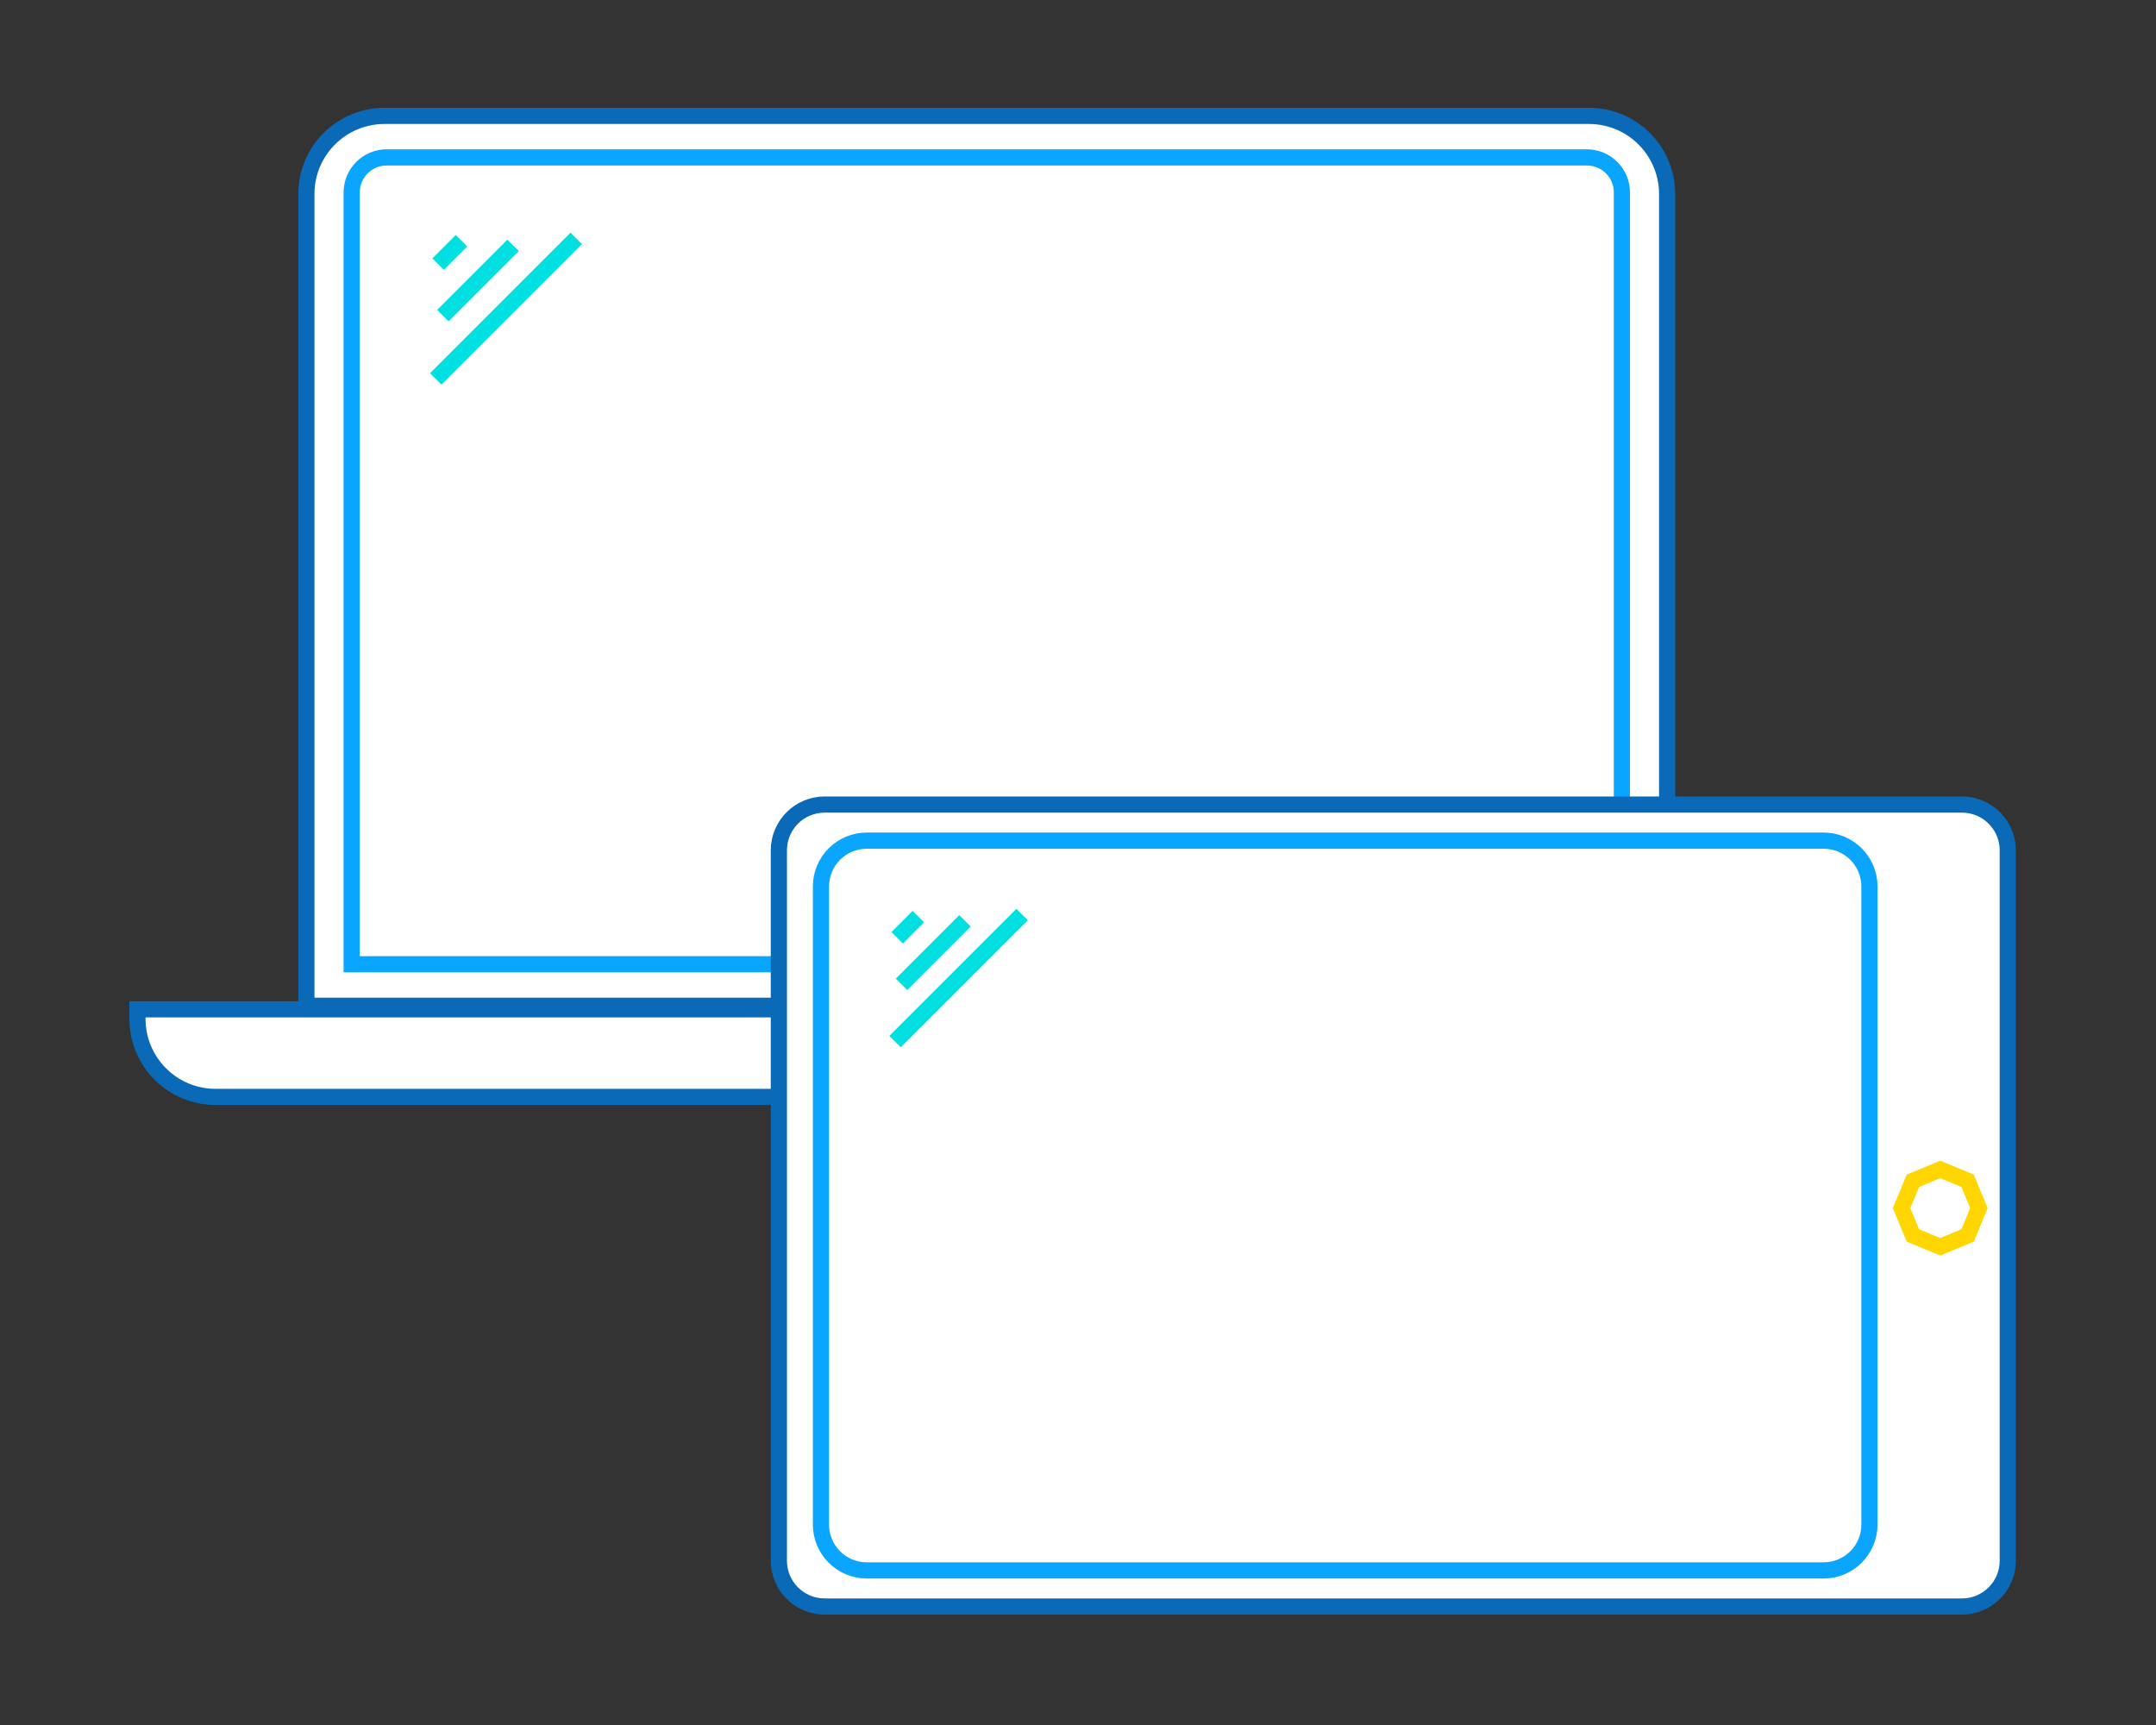 <svg width="200" height="160" viewBox="0 0 200 160" fill="none" xmlns="http://www.w3.org/2000/svg" class="svg__illustration-digital-equipment">
<rect x="0" y="0" width="200" height="160" fill="#333333" stroke="none"/>
<path d="M28.421 18C28.421 13.996 31.667 10.75 35.671 10.75H147.401C151.405 10.75 154.651 13.996 154.651 18V93.289H28.421V18Z" fill="white" stroke="#0B6AB7" stroke-width="1.5" class="svg__stroke--primary-blue-03"/>
<path d="M32.623 17.849C32.623 16.054 34.078 14.599 35.873 14.599H147.205C149 14.599 150.455 16.054 150.455 17.849V89.439H32.623V17.849Z" stroke="#0AA5FF" stroke-width="1.5" class="svg__stroke--default-cyan-03"/>
<path d="M12.75 93.62H169.625V94.493C169.625 98.497 166.379 101.743 162.375 101.743H20C15.996 101.743 12.75 98.497 12.75 94.493V93.62Z" fill="white" stroke="#0B6AB7" stroke-width="1.5" class="svg__stroke--primary-blue-03"/>
<path d="M40.423 35.144L53.457 22.11" stroke="#00E0E0" stroke-width="1.5" class="svg__stroke--help-green-03"/>
<path d="M41.083 29.277L47.599 22.76" stroke="#00E0E0" stroke-width="1.5" class="svg__stroke--help-green-03"/>
<path d="M40.639 24.498L42.811 22.326" stroke="#00E0E0" stroke-width="1.5" class="svg__stroke--help-green-03"/>
<path d="M72.25 78.875C72.25 76.528 74.153 74.625 76.5 74.625H182C184.347 74.625 186.25 76.528 186.25 78.875V144.759C186.25 147.106 184.347 149.009 182 149.009H76.5C74.153 149.009 72.25 147.106 72.25 144.759V78.875Z" fill="white" stroke="#0B6AB7" stroke-width="1.5" class="svg__stroke--primary-blue-03"/>
<path d="M76.156 82.223C76.156 79.875 78.059 77.973 80.406 77.973H169.167C171.514 77.973 173.417 79.875 173.417 82.223V141.411C173.417 143.758 171.514 145.661 169.167 145.661H80.406C78.058 145.661 76.156 143.758 76.156 141.411V82.223Z" stroke="#0AA5FF" stroke-width="1.5" class="svg__stroke--default-cyan-03"/>
<path d="M83.031 96.611L94.817 84.825" stroke="#00E0E0" stroke-width="1.5" class="svg__stroke--help-green-03"/>
<path d="M83.626 91.306L89.519 85.413" stroke="#00E0E0" stroke-width="1.5" class="svg__stroke--help-green-03"/>
<path d="M83.226 86.985L85.19 85.02" stroke="#00E0E0" stroke-width="1.5" class="svg__stroke--help-green-03"/>
<path d="M179.986 108.469L182.522 109.52L183.573 112.056L182.522 114.593L179.986 115.643L177.45 114.593L176.399 112.056L177.45 109.52L179.986 108.469Z" stroke="#FFD600" stroke-width="1.5" class="svg__stroke--secondary-yellow-03"/>
</svg>
